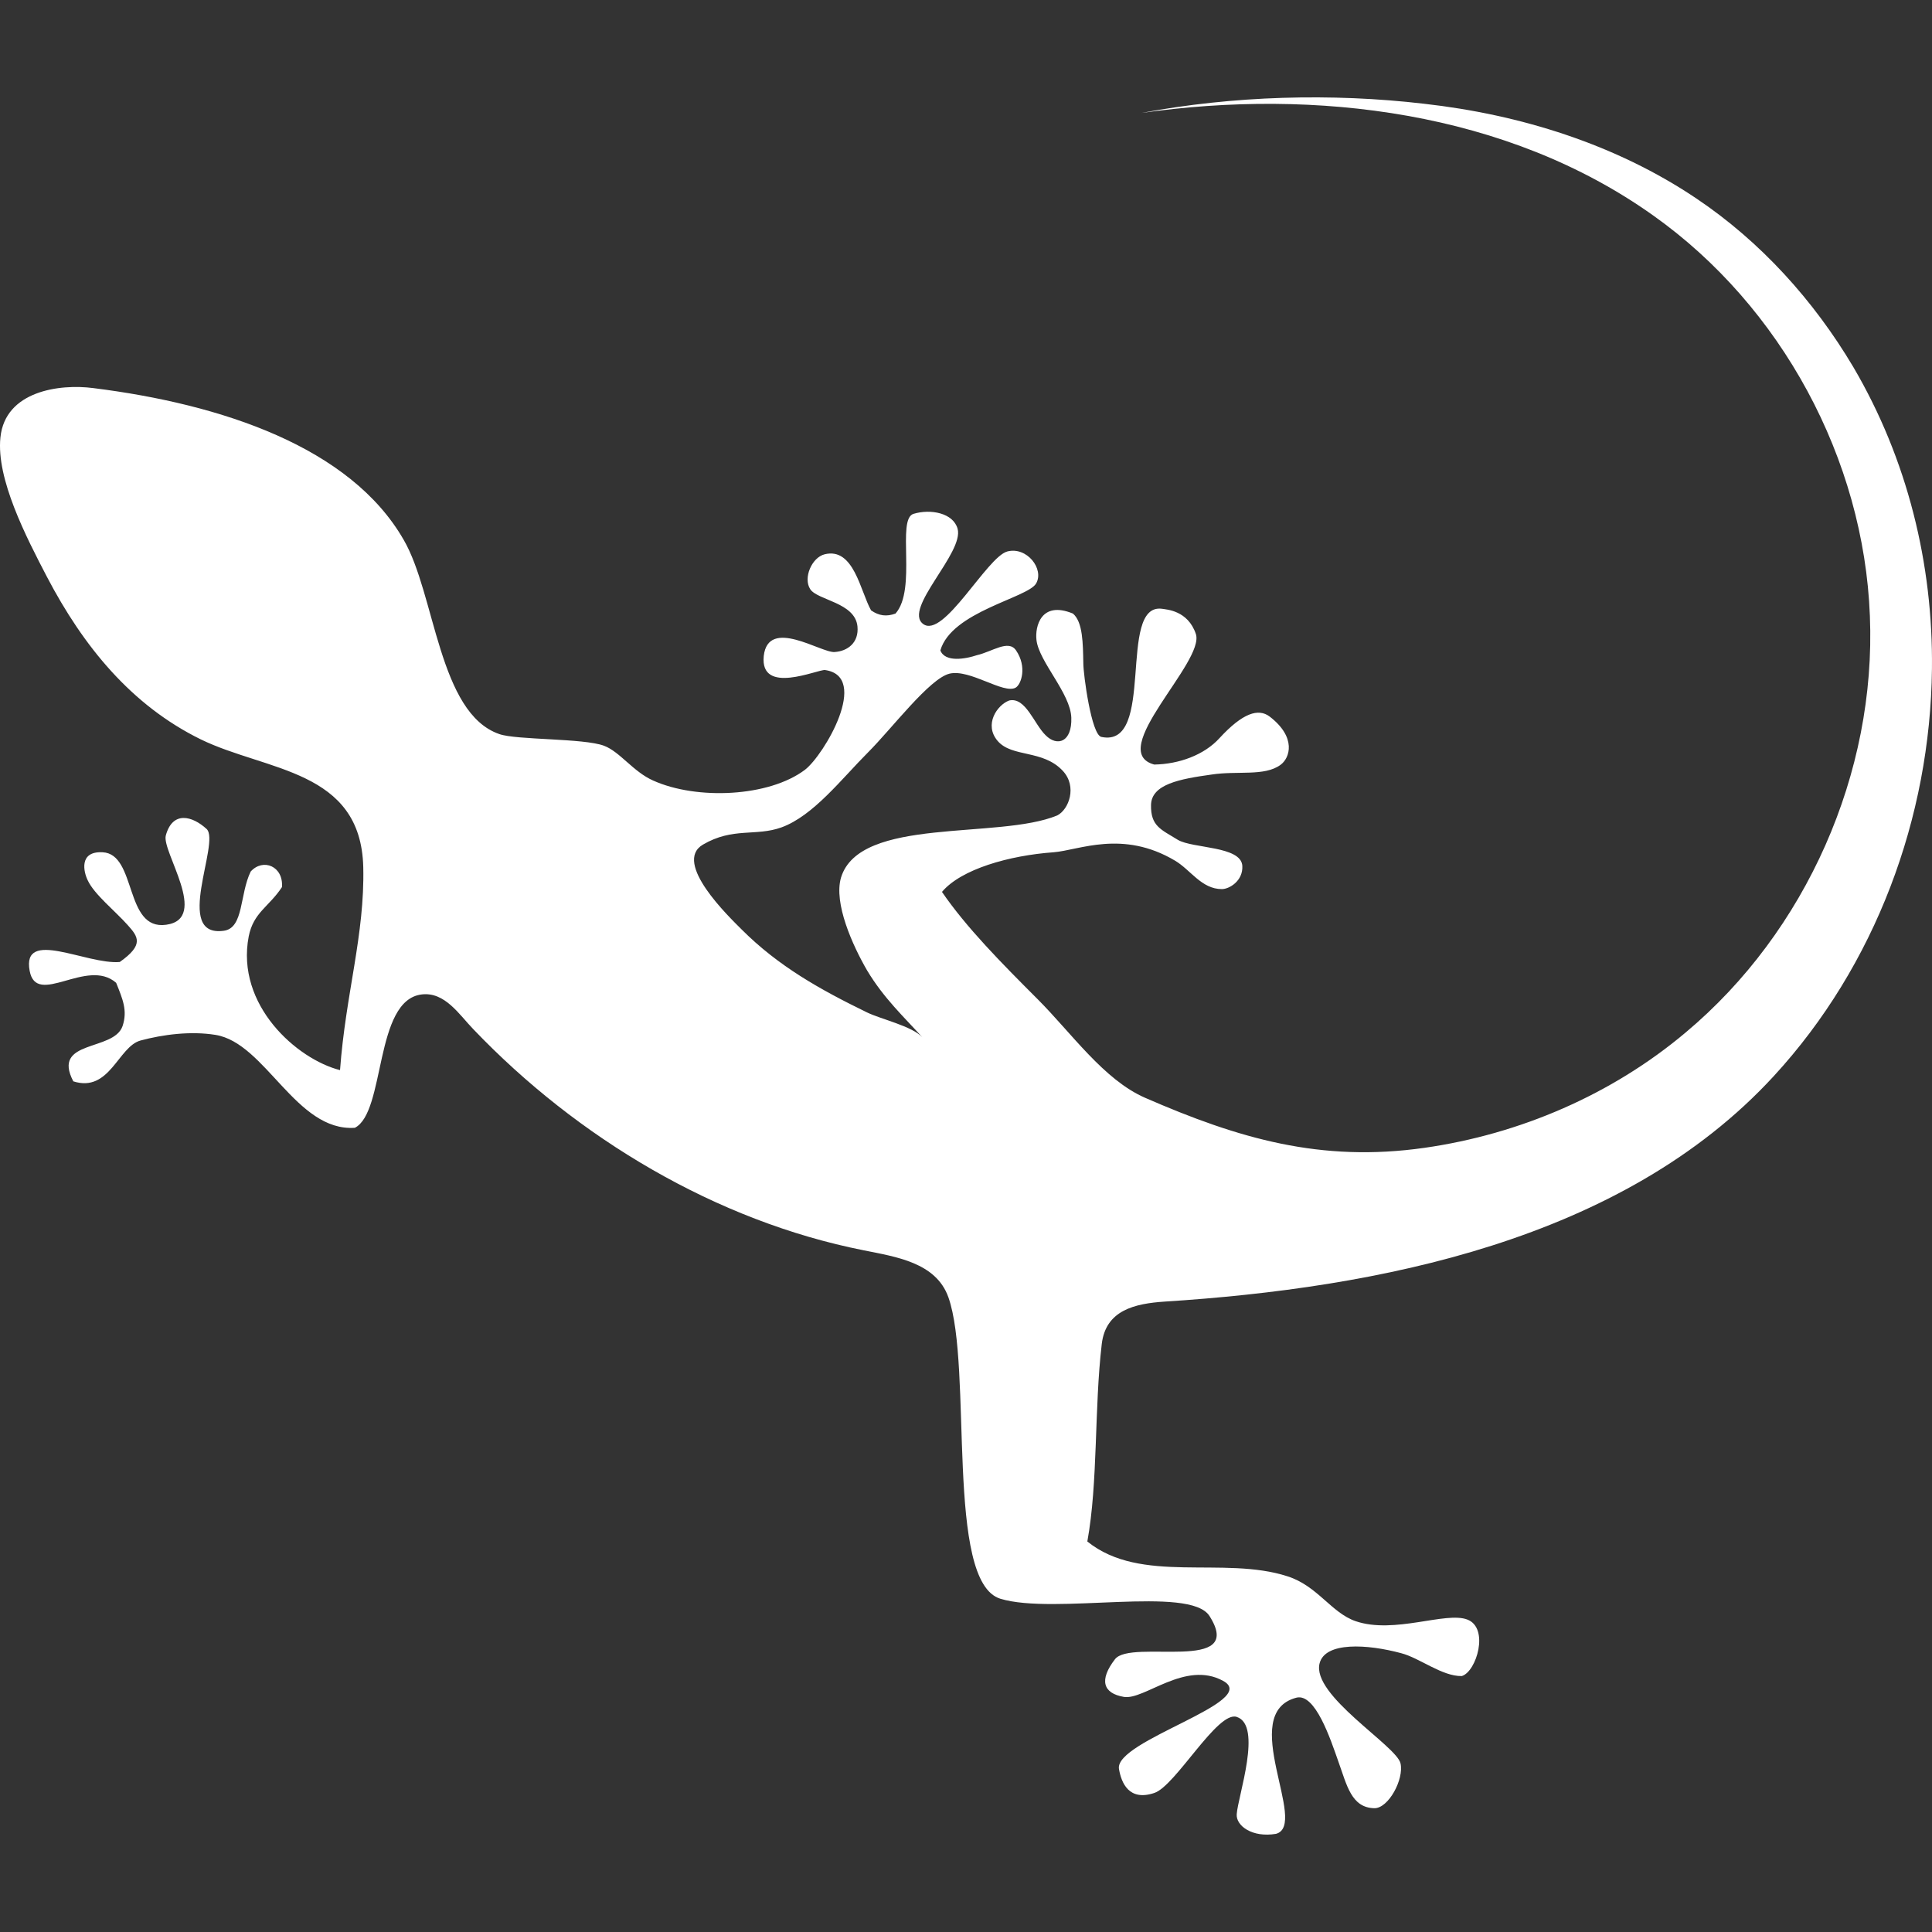 <?xml version="1.0" encoding="iso-8859-1"?>
<!-- Generator: Adobe Illustrator 16.0.0, SVG Export Plug-In . SVG Version: 6.00 Build 0)  -->
<!DOCTYPE svg PUBLIC "-//W3C//DTD SVG 1.1//EN" "http://www.w3.org/Graphics/SVG/1.1/DTD/svg11.dtd">
<svg version="1.1" id="Capa_1" xmlns="http://www.w3.org/2000/svg" xmlns:xlink="http://www.w3.org/1999/xlink" x="0px" y="0px"
	 width="482.417px" height="482.417px" viewBox="0 0 482.417 482.417" style="enable-background:new 0 0 482.417 482.417;"
	 xml:space="preserve">
<rect x="0" y="0" width="482.417" height="482.417" fill="#333333" stroke="none"/>
<g>
	<path fill = "#FFFFFF;" d="M423.507,49.508c-20.1-13.5-43.9-20.9-67.9-23.6c-23.1-2.7-47.699-2-70.6,2.3c43.5-6.2,91.3-0.4,127.8,25.6
		c32,22.7,52.601,60.8,54.101,100c1.6,39.2-15.9,78.8-46,104c-18.4,15.5-41.4,25.399-65.2,28.8c-25.9,3.7-46.4-2.3-69.8-12.5
		c-10.3-4.5-18.4-16.2-26.8-24.601c-9.101-9.1-17.8-17.899-23.9-26.799c4.8-5.7,16.799-9.1,27.9-9.9c6.3-0.5,17.199-5.7,30.3,2.1
		c3.899,2.3,6.6,7.1,11.699,7.1c1.801,0,5.301-2,5.101-5.8c-0.3-5-12.4-4.3-16.1-6.5c-4.2-2.6-6.801-3.4-6.7-8.7
		c0.1-5.2,7.2-6.5,15.1-7.6c6.5-1,13.2,0.5,17.2-2.4c2.399-1.7,4.1-6.9-2.7-12.1c-2.8-2.1-6.7-0.9-12.5,5.4
		c-3.8,4.2-10.1,6.5-16.3,6.6c-12.2-3.3,12.7-25.6,10.399-32.6c-1.999-5.9-7.3-6.1-8.499-6.3c-11.2-1.4-1.4,34.9-15.101,32
		c-2.5-0.5-4.5-15.7-4.5-18.3c-0.1-5-0.1-10.4-2.6-12.5c-8-3.3-9.5,3.3-9.101,6.6c0.601,5.4,8.5,13.3,8.7,19.4s-3.5,7.3-6.399,4.4
		c-2.9-2.8-5-9.6-9.101-8.7c-3,1.1-6.399,6-2.899,10.1c3.6,4.2,11.3,2.1,16.3,7.5c3.6,3.9,1.5,9.6-1.4,11.1
		c-14.7,6.1-49.299,0.2-54,15.5c-1.9,6.4,2.9,17,6.5,23.2c4.2,7,9.2,11.6,13.8,16.699c-2.6-2.8-10.3-4.5-13.8-6.199
		c-11.7-5.7-22.1-11.5-31.3-20.7c-3.1-3.1-17.3-16.7-9.7-21.2c7.5-4.4,13.2-2,19.6-4.3c8-2.9,15-12.1,21.7-18.8
		c5.9-5.9,15.3-18.4,20.3-19.6c5.1-1.2,13.5,5.2,16.5,3.5c1.399-0.8,2.899-5.2,0.1-9.3c-1.9-2.8-5.9,0.3-9.8,1.2
		c-2.7,0.9-7.9,1.9-9.1-1.2c2.8-9.7,21.8-13.1,23.9-16.7s-2.3-9.3-7.2-8c-5.1,1.4-15.899,21.9-21,18.1c-5.1-3.8,10.3-17.8,8.6-23.8
		c-1.1-3.9-6.7-5-11-3.7c-4.3,1.3,0.9,18.8-4.5,24.9c-2.2,0.8-4.1,0.6-6.1-0.8c-2.7-4.8-4.3-15.8-11.6-14c-3.2,0.8-5.4,5.9-3.6,8.7
		c1.8,2.8,11.2,3.3,11.8,9.3c0.4,4.1-2.5,6.2-5.7,6.4c-3.3,0.3-16.6-8.8-17.7,1c-1,9.9,13.5,3.3,15.3,3.5c11.3,1.6-0.2,21.2-5,24.9
		c-9,6.8-27,7.6-37.9,2.7c-5-2.2-8.3-7.2-12.3-8.7c-5.1-1.9-21.8-1.4-26.1-2.9c-15.2-5.2-16-34.9-23.9-48.5
		c-13.3-23.2-45.5-33.9-77.5-37.9c-8.4-1.1-22,0.7-23.2,12.3c-1.1,10.4,6.5,25,11.6,34.8c9.1,17.4,21.1,32.1,38.4,40.6
		c16.4,8,40,7.5,40.6,31.9c0.4,16.9-4.4,31.6-5.8,50.7c-10.7-2.7-26.1-16.2-22.8-33.399c1.2-6,5-7.3,8.3-12.3
		c0.4-5.2-4.7-7.3-7.8-3.9c-2.8,5.7-1.7,14.1-6.7,14.8c-12.8,1.8-0.8-22-4.3-25.4c-3.6-3.3-8.5-4.6-10.2,1.6
		c-1.1,4,11,20.8,0.1,22.3c-10.5,1.5-7.3-17.7-15.9-18.1c-6-0.3-4.7,5-3.7,7c1.6,3.5,6.9,7.7,10,11.2c2.6,2.9,4.1,4.9-2,9.2
		c-8.3,0.7-24.5-8.5-22.5,2.2c1.7,9.2,14.3-3.4,21.6,3c1.6,4,2.9,6.9,1.6,10.8c-2.2,6.4-17.8,3.3-12.3,13.8
		c9.1,2.9,11.2-8.699,16.8-10.199s12.5-2.4,18.7-1.4c12.5,2,20.1,24.2,34.8,23.2c7.7-3.9,4.8-31.9,16.7-33.3
		c5.8-0.7,9.4,5.1,12.9,8.699c25.9,27.101,60.6,47.9,97.5,55.2c7.9,1.601,18,3,21.1,11.7c6.2,17.5-0.9,71.101,13,75.3
		c13.5,4.101,47.301-3.399,52.2,4.301c9.2,14.5-19.6,5.6-23.6,10.8s-3,8.5,2.2,9.399c5.1,0.9,15.3-9.199,24.8-4
		c9.6,5.2-27.2,14.9-26,22c0.6,3.5,2.5,8.101,8.8,6c5.3-1.699,15.8-20.6,20.6-19c6.5,2.101,0.3,19.801,0,24.301
		c-0.2,2.899,3.9,5.899,9.8,4.899c8.301-2.2-9.8-30.1,5.101-34c4.7-1.2,8.5,10.3,10.5,16c2.1,5.8,3.2,11.5,9,11.601
		c3.5,0,7.399-7.2,6.5-11.2c-1-4.4-22.3-17-20.2-25c1.4-5.4,11.9-4.8,20.4-2.5c4.6,1.2,10.199,5.8,15.1,5.7
		c3.7-1.101,6.9-12,1.4-14.101c-5.4-2.1-18.2,3.7-27.9,0.4c-6.1-2.101-9.5-8.8-17-11.2c-16-5.2-36.6,2.1-50-8.7
		c2.7-14.8,1.7-33.1,3.601-49.3c1-8.5,8.3-10.101,15.699-10.601c53.2-3.399,114.3-15.199,152.101-56.3
		c25.399-27.6,39.1-64.6,39.5-101.7c0.3-26.1-6.101-52.3-19.601-75.3C452.907,75.008,439.606,60.309,423.507,49.508z"/>
</g>
<g>
</g>
<g>
</g>
<g>
</g>
<g>
</g>
<g>
</g>
<g>
</g>
<g>
</g>
<g>
</g>
<g>
</g>
<g>
</g>
<g>
</g>
<g>
</g>
<g>
</g>
<g>
</g>
<g>
</g>
</svg>
